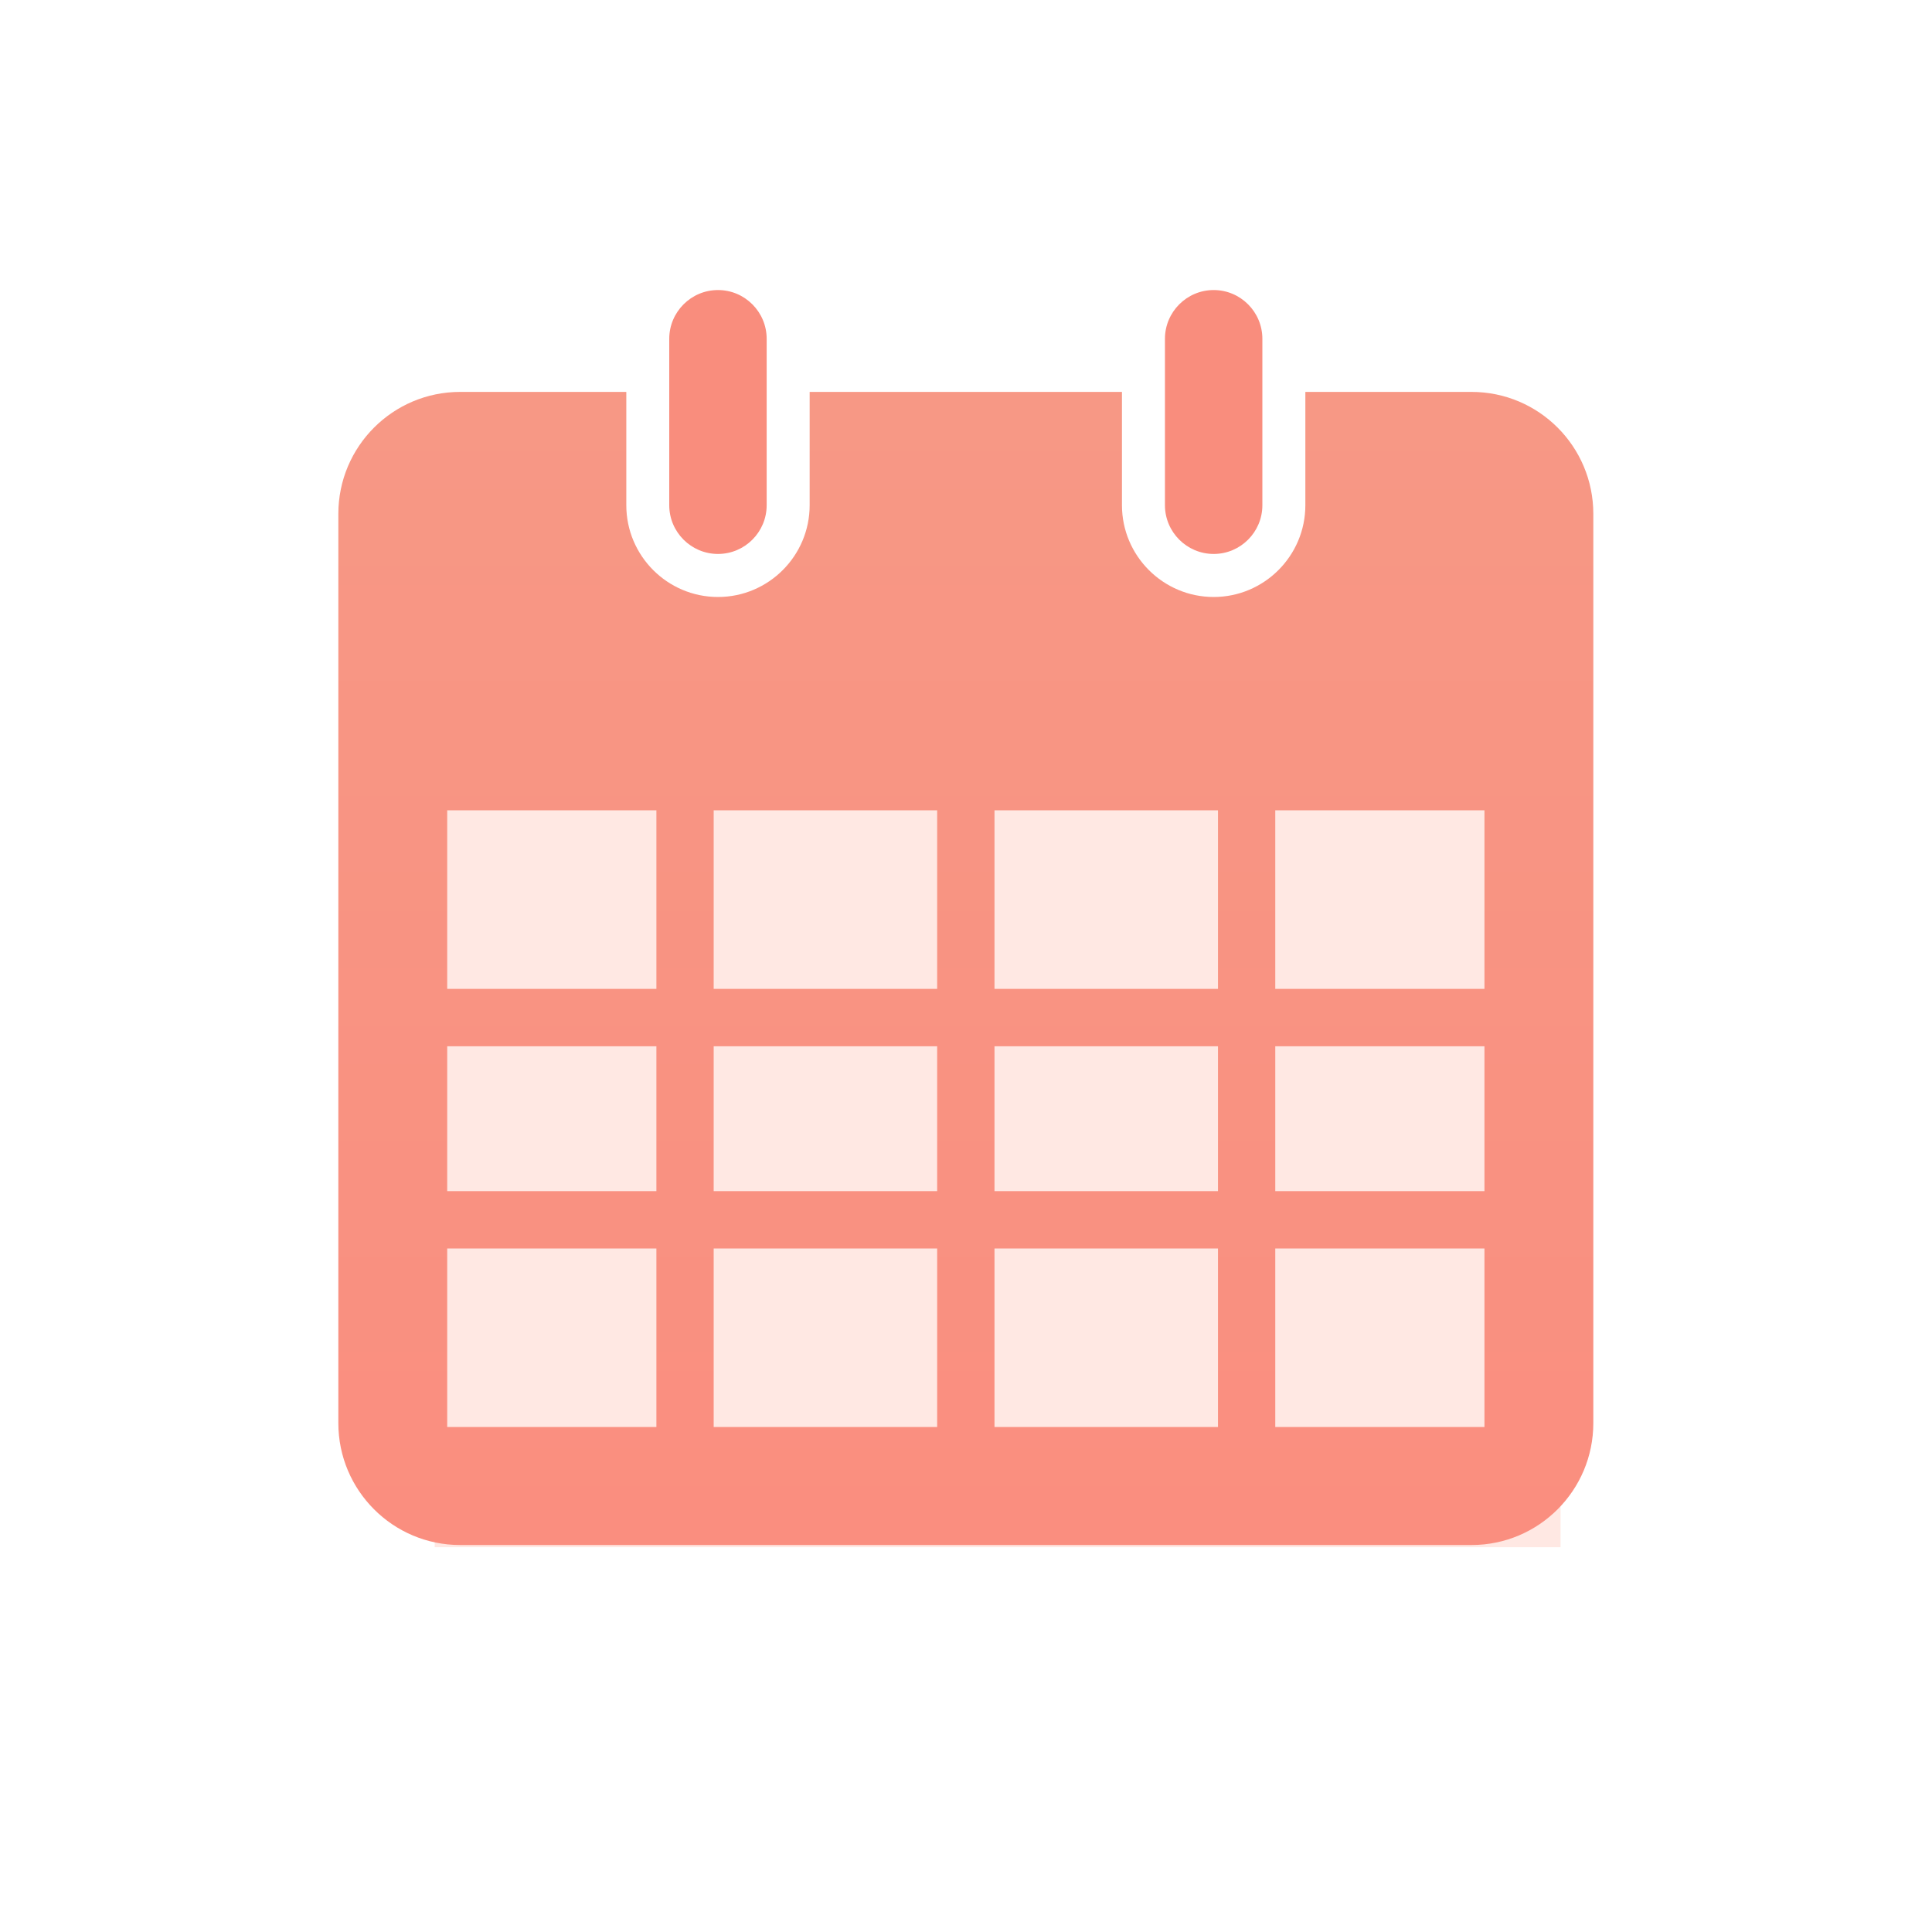 <?xml version="1.0" encoding="UTF-8" standalone="no"?>
<svg width="40px" height="40px" viewBox="0 0 40 40" version="1.1" xmlns="http://www.w3.org/2000/svg" xmlns:xlink="http://www.w3.org/1999/xlink">
    <!-- Generator: Sketch 40.2 (33826) - http://www.bohemiancoding.com/sketch -->
    <title>icon_huiyifenxi</title>
    <desc>Created with Sketch.</desc>
    <defs>
        <linearGradient x1="50%" y1="0%" x2="50%" y2="100%" id="linearGradient-1">
            <stop stop-color="#F79885" offset="0%"></stop>
            <stop stop-color="#FA8E7F" offset="100%"></stop>
        </linearGradient>
    </defs>
    <g id="icon" stroke="none" stroke-width="1" fill="none" fill-rule="evenodd">
        <g transform="translate(-410, -90)">
            <rect id="Rectangle-5" fill-opacity="0.45" fill="#FFCCC2" x="419" y="105" width="23.31" height="17.034"></rect>
            <g id="Group-14" transform="translate(417, 96)">
                <path d="M18.128,5.469 C18.684,5.469 19.136,5.016 19.136,4.46 L19.136,1.015 C19.136,0.458 18.684,0.005 18.128,0.005 C17.572,0.005 17.119,0.458 17.119,1.015 L17.119,4.46 C17.119,5.016 17.572,5.469 18.128,5.469 L18.128,5.469 Z M7.865,5.469 C8.421,5.469 8.873,5.016 8.873,4.46 L8.873,1.015 C8.873,0.458 8.421,0.005 7.865,0.005 C7.309,0.005 6.856,0.458 6.856,1.015 L6.856,4.46 C6.856,5.016 7.309,5.469 7.865,5.469 L7.865,5.469 Z" id="Shape" fill="#F98D7D"></path>
                <path d="M23.466,2.114 L20.026,2.114 L20.026,4.46 C20.026,5.507 19.174,6.36 18.128,6.36 C17.081,6.36 16.229,5.507 16.229,4.46 L16.229,2.114 L9.763,2.114 L9.763,4.46 C9.763,5.507 8.912,6.36 7.865,6.36 C6.818,6.36 5.967,5.507 5.967,4.46 L5.967,2.114 L2.527,2.114 C1.134,2.114 0.005,3.244 0.005,4.639 L0.005,23.463 C0.005,24.857 1.134,25.988 2.527,25.988 L23.466,25.988 C24.859,25.988 25.988,24.857 25.988,23.463 L25.988,4.639 C25.988,3.244 24.859,2.114 23.466,2.114 L23.466,2.114 Z M6.59,23.545 L2.259,23.545 L2.259,19.849 L6.59,19.849 L6.59,23.545 L6.59,23.545 Z M6.59,18.661 L2.259,18.661 L2.259,15.662 L6.59,15.662 L6.59,18.661 L6.59,18.661 Z M6.59,14.474 L2.259,14.474 L2.259,10.777 L6.59,10.777 L6.59,14.474 L6.59,14.474 Z M12.403,23.545 L7.776,23.545 L7.776,19.849 L12.403,19.849 L12.403,23.545 L12.403,23.545 Z M12.403,18.661 L7.776,18.661 L7.776,15.662 L12.403,15.662 L12.403,18.661 L12.403,18.661 Z M12.403,14.474 L7.776,14.474 L7.776,10.777 L12.403,10.777 L12.403,14.474 L12.403,14.474 Z M18.217,23.545 L13.59,23.545 L13.59,19.849 L18.217,19.849 L18.217,23.545 L18.217,23.545 Z M18.217,18.661 L13.59,18.661 L13.59,15.662 L18.217,15.662 L18.217,18.661 L18.217,18.661 Z M18.217,14.474 L13.59,14.474 L13.59,10.777 L18.217,10.777 L18.217,14.474 L18.217,14.474 Z M23.734,23.545 L19.403,23.545 L19.403,19.849 L23.734,19.849 L23.734,23.545 L23.734,23.545 Z M23.734,18.661 L19.403,18.661 L19.403,15.662 L23.734,15.662 L23.734,18.661 L23.734,18.661 Z M23.734,14.474 L19.403,14.474 L19.403,10.777 L23.734,10.777 L23.734,14.474 L23.734,14.474 Z" id="Shape" fill="url(#linearGradient-1)"></path>
            </g>
        </g>
    </g>
</svg>